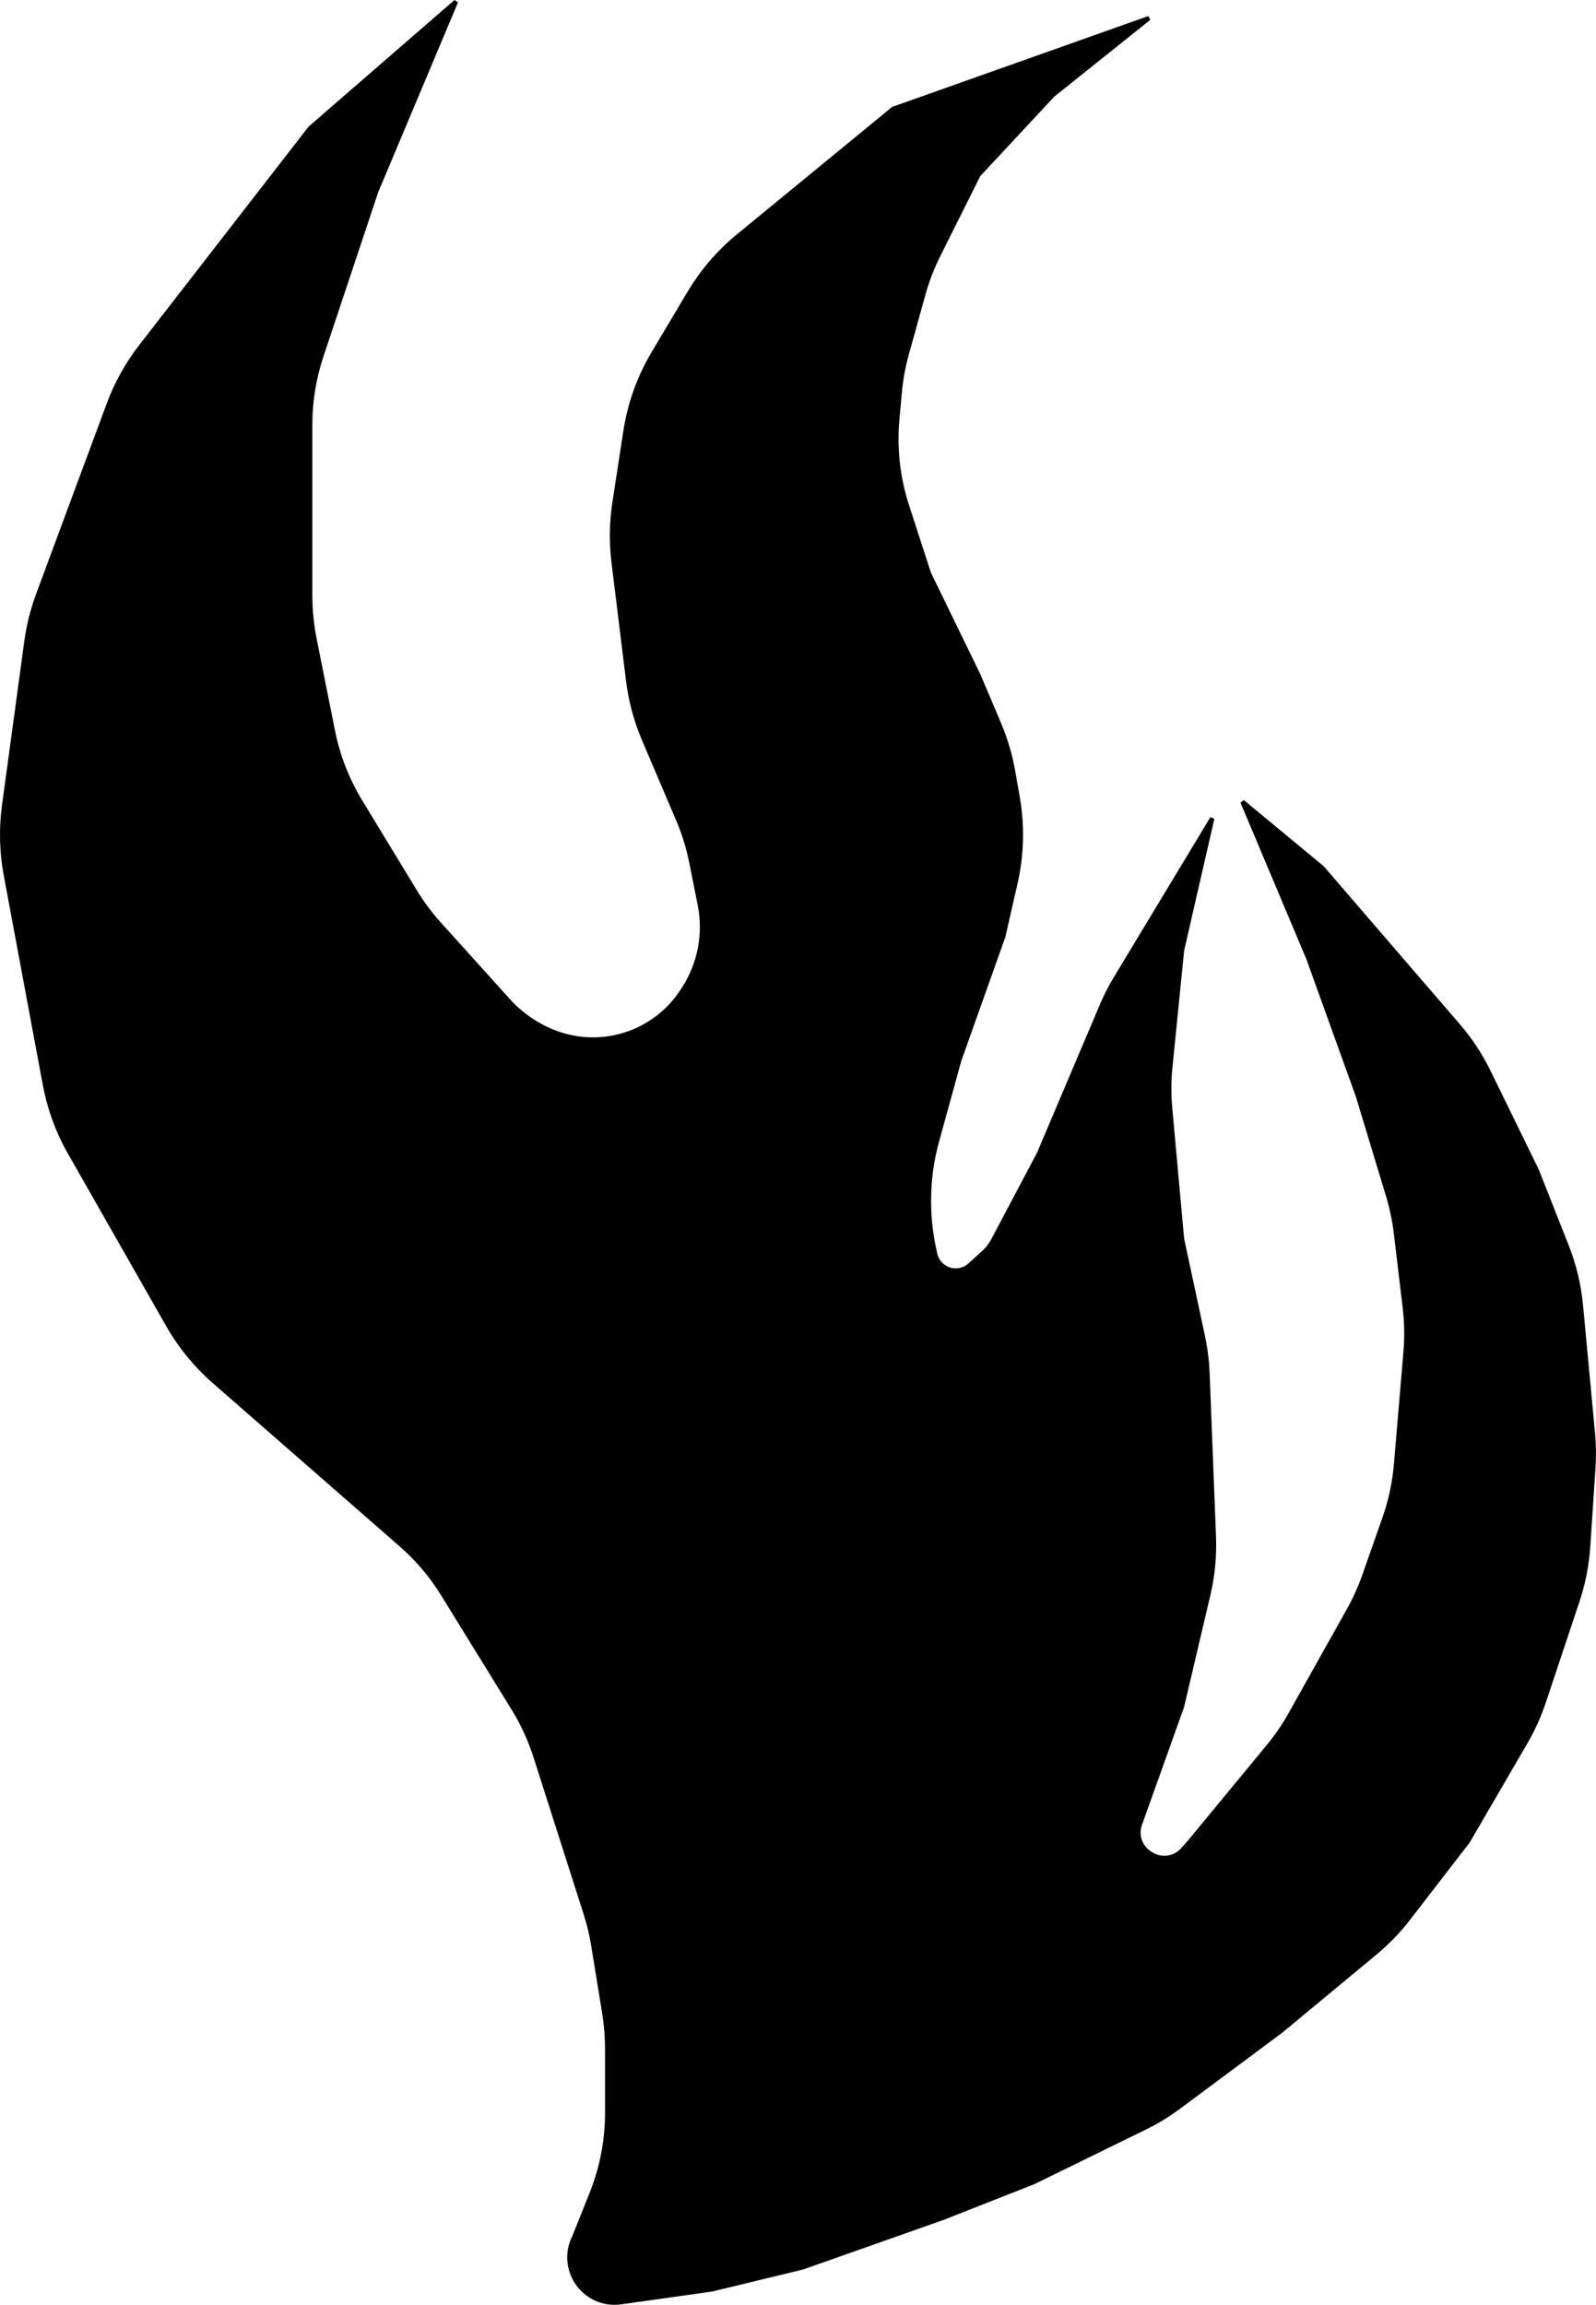 <svg width="367.22" height="530.25" viewBox="0 0 367.22 530.25" fill="none" xmlns="http://www.w3.org/2000/svg" xmlns:xlink="http://www.w3.org/1999/xlink">
	<desc>
			Created with Pixso.
	</desc>
	<defs/>
	<path id="Vector 113" d="M123.22 404.09L134.78 440.27C135.53 442.63 136.11 445.04 136.51 447.48L139.07 463.24C139.49 465.89 139.71 468.56 139.71 471.25L139.71 486.05C139.71 492.41 138.5 498.72 136.13 504.63L132.12 514.66C128.37 522.16 134.57 530.78 142.87 529.62L163.75 526.68L184.64 521.62L216.91 510.23L237.79 502.01L263.37 489.49C266.14 488.14 268.77 486.54 271.24 484.7L294.74 467.22L316.4 449.26C319.24 446.9 321.82 444.23 324.07 441.31L337.76 423.57L351 400.81C352.72 397.86 354.13 394.73 355.21 391.49L362.94 368.3C364.29 364.25 365.12 360.06 365.4 355.81L366.6 337.75C366.78 335.08 366.75 332.41 366.5 329.75L363.74 300.34C363.3 295.64 362.2 291.03 360.46 286.64L353.58 269.22L342.5 246.55C340.62 242.7 338.25 239.11 335.45 235.87L323.84 222.41L304.23 199.64L285.88 184.45L301.06 220.51L312.45 252.14L319.41 275.14C320.25 277.94 320.85 280.8 321.2 283.7L323.24 300.85C323.64 304.21 323.7 307.61 323.41 310.99L321.22 336.89C320.86 341.1 319.97 345.25 318.57 349.24L313.89 362.56C312.93 365.27 311.75 367.9 310.34 370.41L296.93 394.34C295.47 396.95 293.78 399.43 291.88 401.73L273.85 423.57L272.28 425.37C267.85 430.42 259.78 425.3 262.47 419.14L271.96 392.57L277.99 366.92C279.03 362.54 279.46 358.03 279.29 353.52L277.82 315.91C277.71 313.04 277.35 310.19 276.75 307.38L271.96 285.03L269.23 255C268.94 251.83 268.95 248.65 269.27 245.49L271.96 218.61L278.92 188.25L256.71 225.06C255.49 227.08 254.41 229.2 253.49 231.38L239.05 265.42L228.56 285.24C227.97 286.36 227.19 287.37 226.25 288.22L223.16 291.02C221.68 292.37 219.52 292.67 217.73 291.77C216.41 291.11 215.46 289.89 215.15 288.45L214.09 283.47C213.86 282.41 213.74 281.32 213.74 280.24L213.74 275.97C213.74 271.49 214.35 267.03 215.53 262.71L220.7 243.92L230.83 215.45L233.63 203.18C235.12 196.67 235.29 189.92 234.13 183.34L233.08 177.38C232.42 173.67 231.35 170.05 229.89 166.59L225.13 155.36L213.74 131.95L208.69 116.41C206.6 109.97 205.83 103.17 206.45 96.42L207.01 90.27C207.28 87.28 207.82 84.31 208.63 81.42L212.45 67.66C213.31 64.56 214.47 61.55 215.91 58.68L225.13 40.23L242.22 21.88L264.36 4.17L205.52 25.04L169.88 54.29C165.41 57.96 161.61 62.38 158.65 67.34L150.39 81.2C147.1 86.73 144.9 92.83 143.92 99.19L141.4 115.62C140.7 120.16 140.63 124.77 141.19 129.33L144.54 156.59C145.12 161.23 146.33 165.76 148.16 170.06L156.05 188.58C157.39 191.72 158.4 195 159.07 198.35L161.02 208.11C162.37 214.84 161.02 221.83 157.26 227.58L156.95 228.05C153.98 232.59 149.58 236.02 144.45 237.8C138.94 239.71 132.93 239.59 127.5 237.46L127.04 237.28C123.31 235.82 119.96 233.51 117.27 230.53L101.11 212.62C99.01 210.3 97.13 207.78 95.5 205.1L82.91 184.39C79.88 179.41 77.75 173.94 76.6 168.22L72.34 146.93C71.7 143.7 71.37 140.41 71.37 137.12L71.37 97.68C71.37 92.31 72.24 86.97 73.94 81.87L86.56 44.02L104.91 0.37L71.37 29.47L32.41 79.71C29.3 83.73 26.81 88.2 25.04 92.96L8.75 136.89C7.48 140.33 6.58 143.91 6.09 147.55L0.95 185.33C0.24 190.62 0.37 195.98 1.34 201.22L10.35 249.55C11.37 255.03 13.3 260.31 16.06 265.15L38.71 304.89C41.48 309.75 45.05 314.11 49.26 317.79L92.25 355.34C96.03 358.63 99.29 362.48 101.92 366.75L118.15 393.06C120.28 396.52 121.99 400.22 123.22 404.09Z" fill="#000000" fill-opacity="1" fill-rule="nonzero"/>
	<path id="Vector 113" d="M123.22 404.09C121.99 400.22 120.28 396.52 118.15 393.06L101.92 366.75C99.29 362.48 96.03 358.63 92.25 355.34L49.26 317.79C45.05 314.11 41.48 309.75 38.71 304.89L16.06 265.15C13.3 260.31 11.37 255.03 10.35 249.55L1.34 201.22C0.37 195.98 0.24 190.62 0.95 185.33L6.09 147.55C6.58 143.91 7.48 140.33 8.75 136.89L25.04 92.96C26.81 88.2 29.3 83.73 32.41 79.71L71.37 29.47L104.91 0.37L86.56 44.02L73.94 81.87C72.24 86.97 71.37 92.31 71.37 97.68L71.37 137.12C71.37 140.41 71.7 143.7 72.34 146.93L76.6 168.22C77.75 173.94 79.88 179.41 82.91 184.39L95.5 205.1C97.13 207.78 99.01 210.3 101.11 212.62L116.94 230.17C119.85 233.38 123.46 235.88 127.5 237.46C132.93 239.59 138.94 239.71 144.45 237.8C149.58 236.02 153.98 232.59 156.95 228.05L157.26 227.58C161.02 221.83 162.37 214.84 161.02 208.11L159.07 198.35C158.4 195 157.39 191.72 156.05 188.58L148.16 170.06C146.33 165.76 145.12 161.23 144.54 156.59L141.19 129.33C140.63 124.77 140.7 120.16 141.4 115.62L143.92 99.19C144.9 92.83 147.1 86.73 150.39 81.2L158.65 67.34C161.61 62.38 165.41 57.96 169.88 54.29L205.52 25.04L264.36 4.17L242.22 21.88L225.13 40.23L215.91 58.68C214.47 61.55 213.31 64.56 212.45 67.66L208.63 81.42C207.82 84.31 207.28 87.28 207.01 90.27L206.45 96.42C205.83 103.17 206.6 109.97 208.69 116.41L213.74 131.95L225.13 155.36L229.89 166.59C231.35 170.05 232.42 173.67 233.08 177.38L234.13 183.34C235.29 189.92 235.12 196.67 233.63 203.18L230.83 215.45L220.7 243.92L215.53 262.71C214.35 267.03 213.74 271.49 213.74 275.97L213.74 276.57C213.74 280.1 214.12 283.61 214.85 287.05L215.15 288.45C215.46 289.89 216.41 291.11 217.73 291.77C219.52 292.67 221.68 292.37 223.16 291.02L226.25 288.22C227.19 287.37 227.97 286.36 228.56 285.24L239.05 265.42L253.49 231.38C254.41 229.2 255.49 227.08 256.71 225.06L278.92 188.25L271.96 218.61L269.27 245.49C268.95 248.65 268.94 251.83 269.23 255L271.96 285.03L276.75 307.38C277.35 310.19 277.71 313.04 277.82 315.92L279.29 353.52C279.46 358.03 279.03 362.54 277.99 366.92L271.96 392.57L262.47 419.14C259.78 425.3 267.85 430.42 272.28 425.37L273.85 423.57L291.88 401.73C293.78 399.43 295.47 396.95 296.93 394.34L310.34 370.41C311.75 367.9 312.93 365.27 313.89 362.56L318.57 349.24C319.97 345.25 320.86 341.1 321.22 336.89L323.41 310.99C323.7 307.61 323.64 304.21 323.24 300.85L321.2 283.7C320.85 280.8 320.25 277.94 319.41 275.14L312.45 252.14L301.06 220.51L285.88 184.45L304.23 199.64L323.84 222.41L335.45 235.87C338.25 239.11 340.62 242.7 342.5 246.55L353.58 269.22L360.46 286.64C362.2 291.03 363.3 295.64 363.74 300.34L366.5 329.75C366.75 332.41 366.78 335.08 366.6 337.75L365.4 355.81C365.12 360.06 364.29 364.25 362.94 368.3L355.21 391.49C354.13 394.73 352.72 397.86 351 400.81L337.76 423.57L324.07 441.31C321.82 444.23 319.24 446.9 316.4 449.26L294.74 467.22L271.24 484.7C268.77 486.54 266.14 488.14 263.37 489.49L237.79 502.01L216.91 510.23L184.64 521.62L163.75 526.68L142.87 529.62C134.57 530.78 128.37 522.16 132.12 514.66L136.13 504.63C138.5 498.72 139.71 492.41 139.71 486.05L139.71 471.25C139.71 468.56 139.49 465.89 139.07 463.24L136.51 447.48C136.11 445.04 135.53 442.63 134.78 440.27L123.22 404.09Z" stroke="#000000" stroke-opacity="1" stroke-width="1"/>
</svg>
